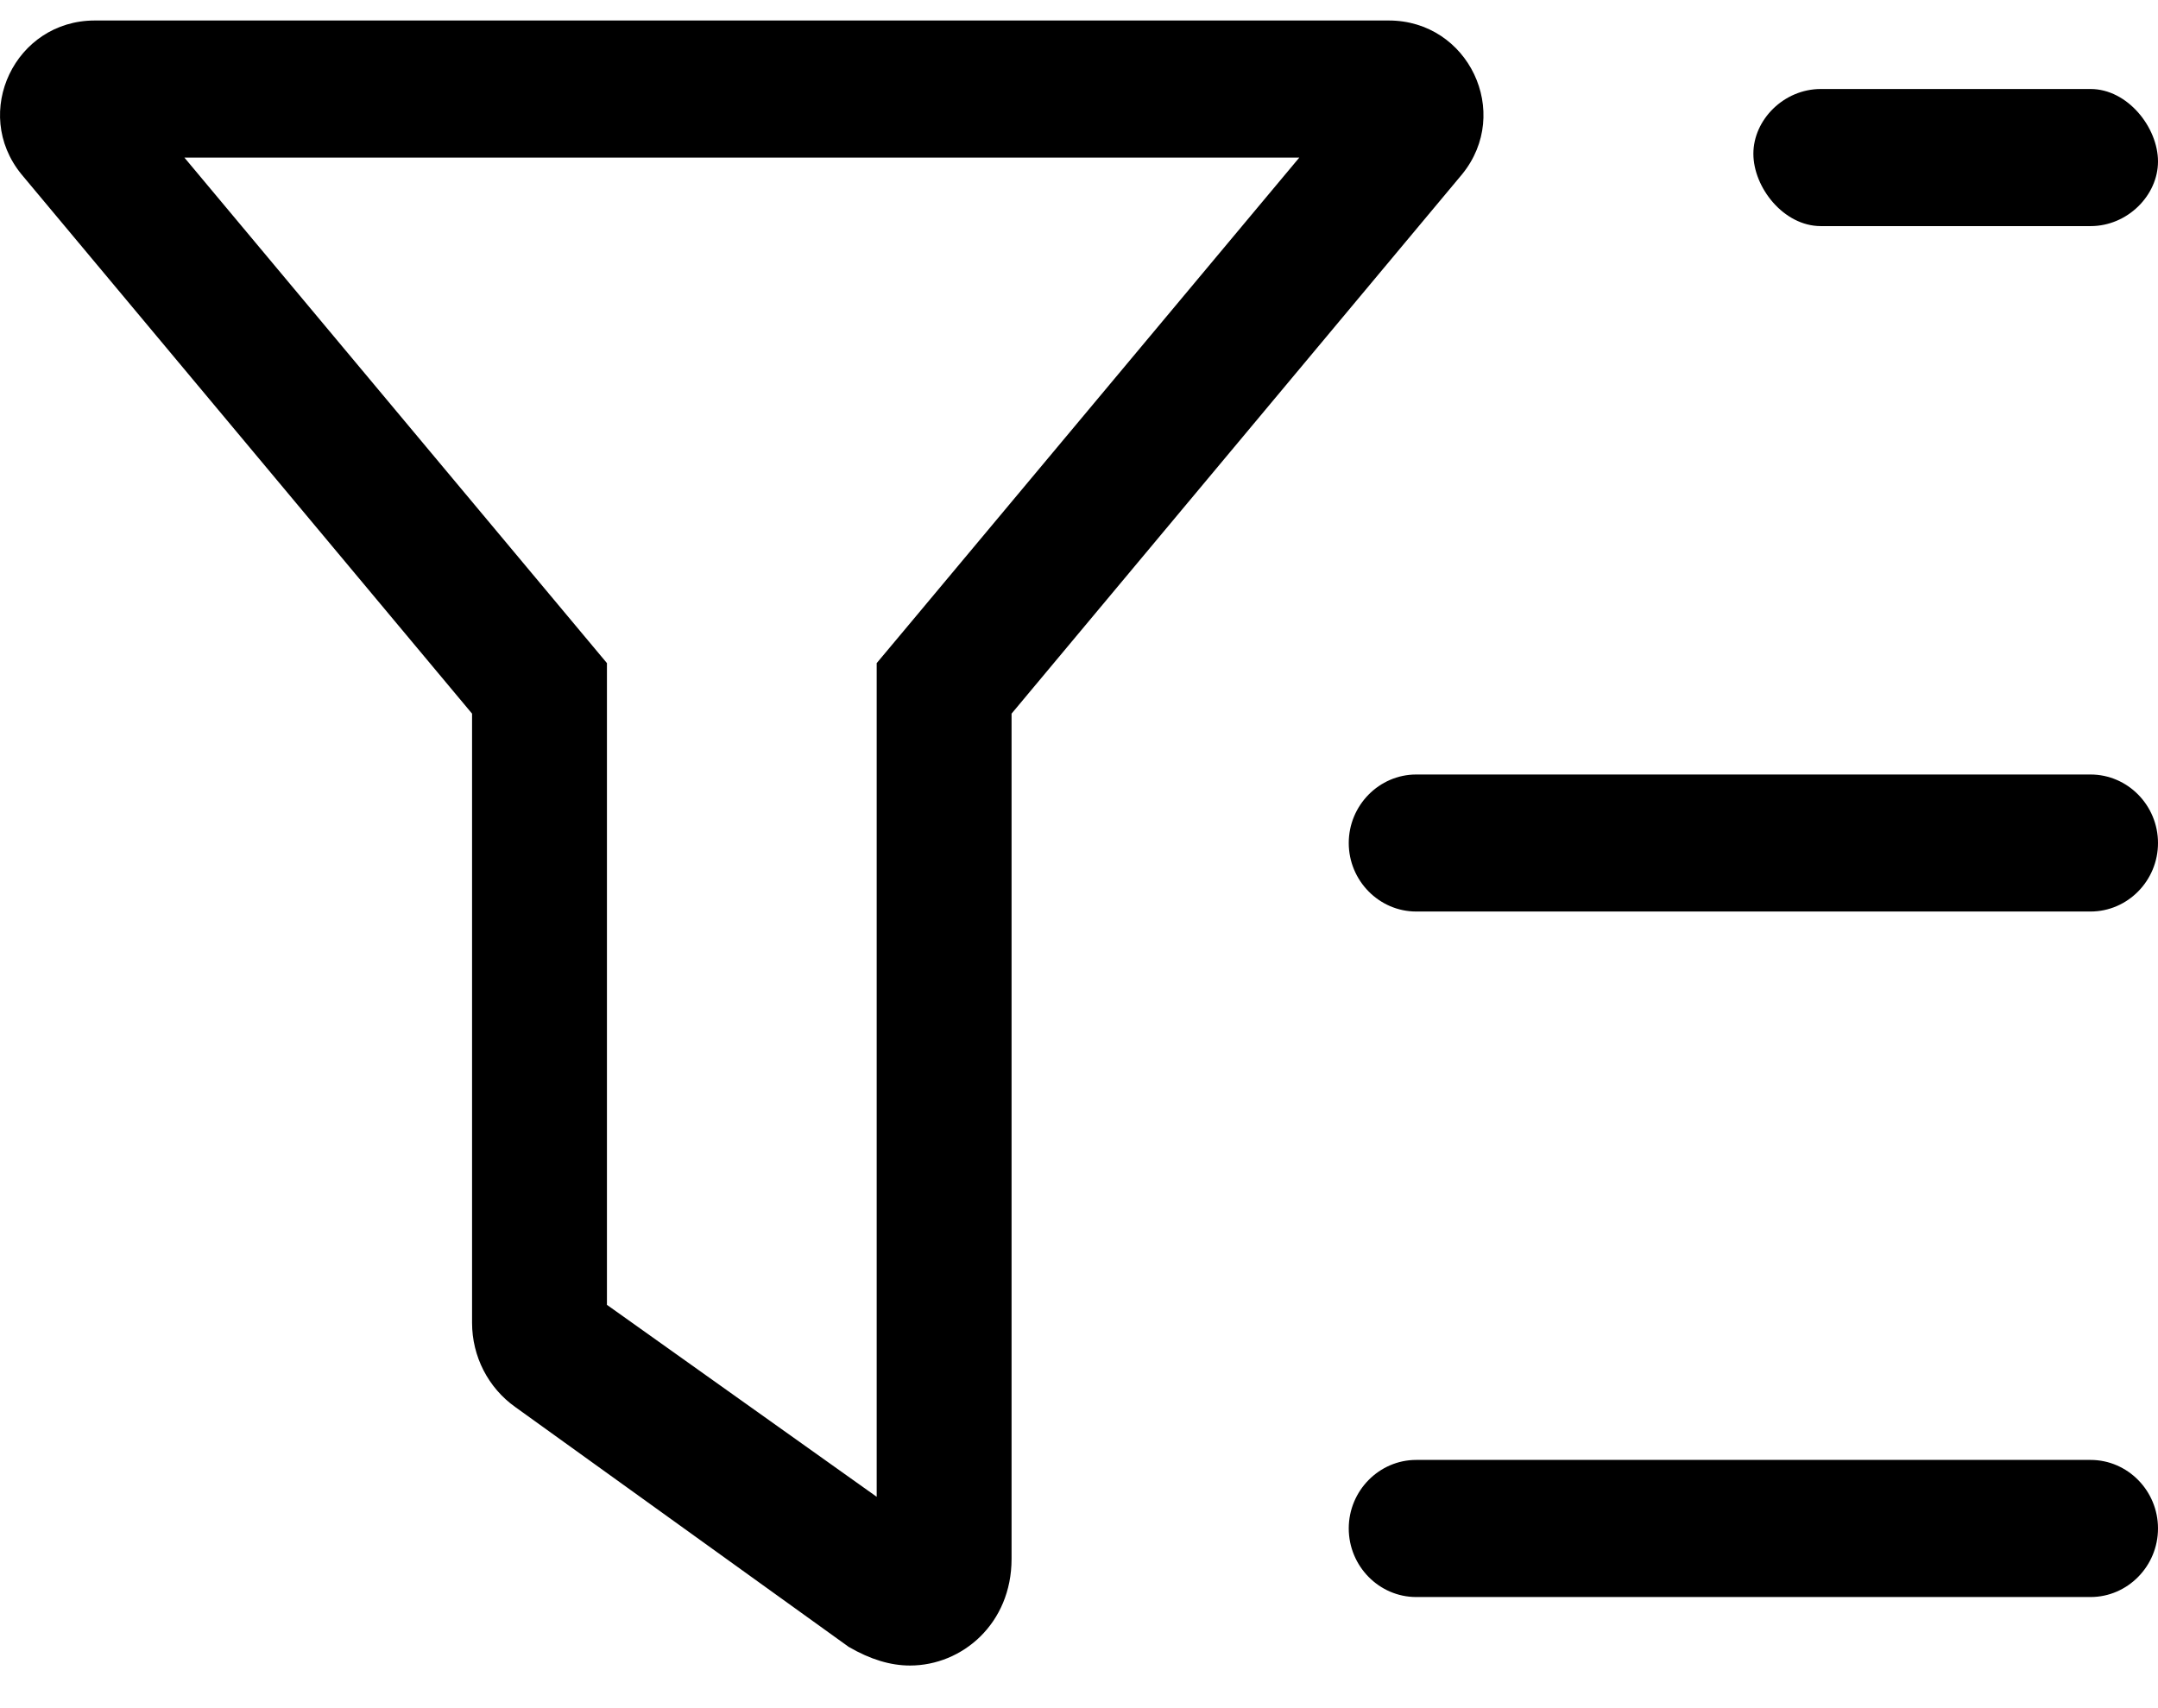 <svg width="24" height="19" viewBox="0 0 24 19" fill="none" xmlns="http://www.w3.org/2000/svg">
<path d="M15.445 0.228H1.054C0.168 0.228 -0.321 1.252 0.238 1.938L5.25 7.938V14.714C5.25 15.087 5.429 15.437 5.731 15.651L9.438 18.318C9.68 18.459 9.905 18.526 10.12 18.526C10.702 18.526 11.25 18.059 11.25 17.34V7.938L16.261 1.938C16.819 1.252 16.331 0.228 15.445 0.228ZM10.106 6.951L9.75 7.376V16.649L6.75 14.514V7.376L2.051 1.753H14.45L10.106 6.951ZM20.25 2.515H23.25C23.662 2.515 24 2.172 24 1.796C24 1.419 23.663 0.99 23.25 0.99H20.25C19.838 0.99 19.5 1.333 19.5 1.71C19.5 2.086 19.837 2.515 20.25 2.515ZM23.25 8.615H15.75C15.338 8.615 15 8.958 15 9.377C15 9.796 15.338 10.139 15.75 10.139H23.25C23.663 10.139 24 9.796 24 9.377C24 8.958 23.663 8.615 23.25 8.615ZM23.25 16.239H15.75C15.338 16.239 15 16.582 15 17.001C15 17.421 15.338 17.764 15.75 17.764H23.25C23.662 17.764 24 17.421 24 17.001C24 16.582 23.663 16.239 23.25 16.239Z" fill="currentColor"/>
</svg>
